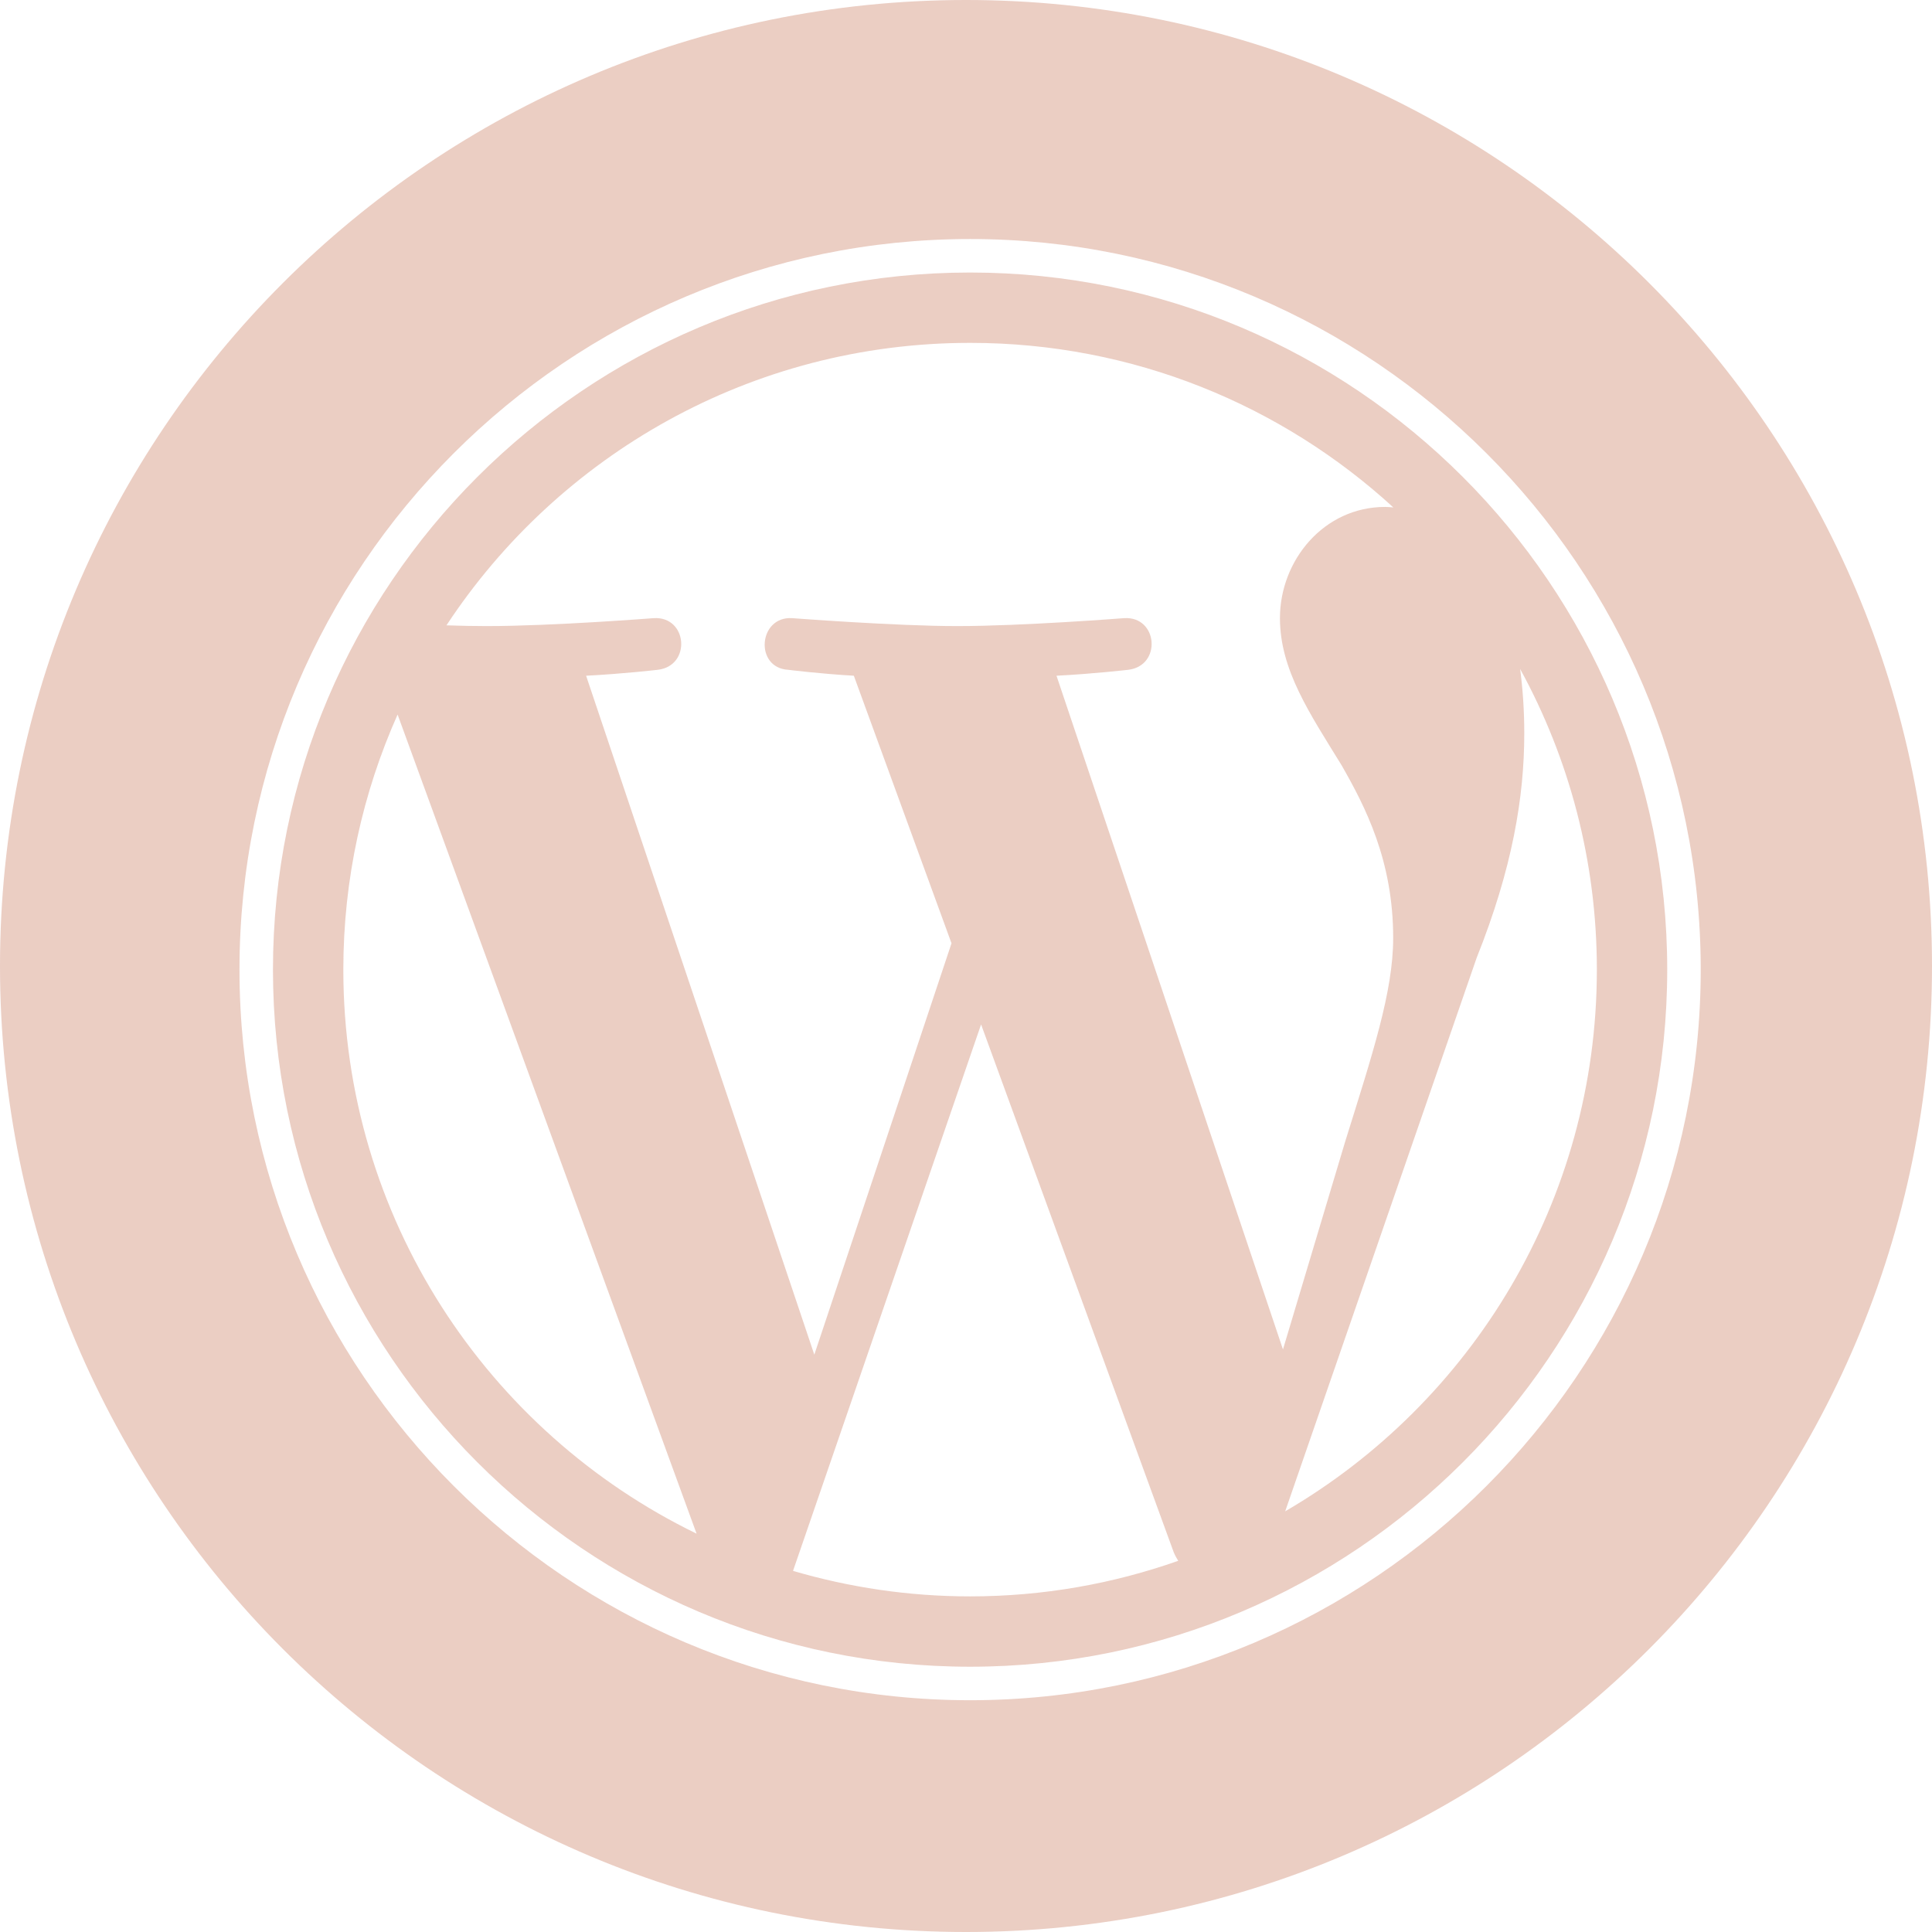 <?xml version="1.0" encoding="utf-8"?>
<!-- Generator: Adobe Illustrator 15.0.0, SVG Export Plug-In . SVG Version: 6.00 Build 0)  -->
<!DOCTYPE svg PUBLIC "-//W3C//DTD SVG 1.1//EN" "http://www.w3.org/Graphics/SVG/1.1/DTD/svg11.dtd">
<svg version="1.1" id="Layer_1" xmlns="http://www.w3.org/2000/svg" xmlns:xlink="http://www.w3.org/1999/xlink" x="0px" y="0px"
	 width="225px" height="225px" viewBox="0 0 225 225" style="enable-background:new 0 0 225 225;" xml:space="preserve">
<g style="opacity:0.3;">
	<g>
		<path style="fill:#BB5937;" d="M112.98,31.738c-44.77,0-81.191,36.418-81.191,81.184c0,44.762,36.422,81.184,81.191,81.184
			c44.762,0,81.184-36.422,81.184-81.184C194.164,68.156,157.742,31.738,112.98,31.738z M39.984,112.922
			c0-10.582,2.273-20.629,6.32-29.707l34.82,95.395C56.773,166.781,39.984,141.812,39.984,112.922z M112.98,185.914
			c-7.168,0-14.082-1.051-20.625-2.969l21.902-63.641l22.434,61.469c0.148,0.359,0.332,0.695,0.523,1
			C129.629,184.445,121.477,185.914,112.98,185.914z M123.039,78.695c4.395-0.227,8.352-0.691,8.352-0.691
			c3.934-0.465,3.469-6.246-0.465-6.016c0,0-11.824,0.926-19.453,0.926c-7.172,0-19.227-0.926-19.227-0.926
			c-3.934-0.23-4.398,5.781-0.461,6.016c0,0,3.723,0.465,7.652,0.691l11.375,31.16l-15.977,47.91l-26.578-79.07
			c4.398-0.227,8.352-0.691,8.352-0.691c3.93-0.465,3.469-6.246-0.469-6.016c0,0-11.816,0.926-19.453,0.926
			c-1.367,0-2.98-0.031-4.695-0.086C65.043,53.016,87.477,39.93,112.98,39.93c19,0,36.301,7.262,49.289,19.164
			c-0.316-0.023-0.625-0.059-0.945-0.059c-7.172,0-12.262,6.242-12.262,12.953c0,6.016,3.473,11.105,7.172,17.121
			c2.777,4.859,6.016,11.102,6.016,20.129c0,6.246-2.402,13.496-5.555,23.594l-7.281,24.324L123.039,78.695z M149.672,176.008
			l22.297-64.457c4.164-10.414,5.547-18.738,5.547-26.145c0-2.684-0.176-5.18-0.484-7.504c5.695,10.398,8.938,22.328,8.938,35.02
			C185.969,139.848,171.375,163.359,149.672,176.008z M112.5,0C50.371,0,0,50.371,0,112.5S50.371,225,112.5,225
			S225,174.629,225,112.5S174.629,0,112.5,0z M112.98,198.008c-46.922,0-85.09-38.172-85.09-85.086s38.168-85.086,85.09-85.086
			c46.914,0,85.086,38.172,85.086,85.086S159.895,198.008,112.98,198.008z"/>
	</g>
</g>
</svg>
